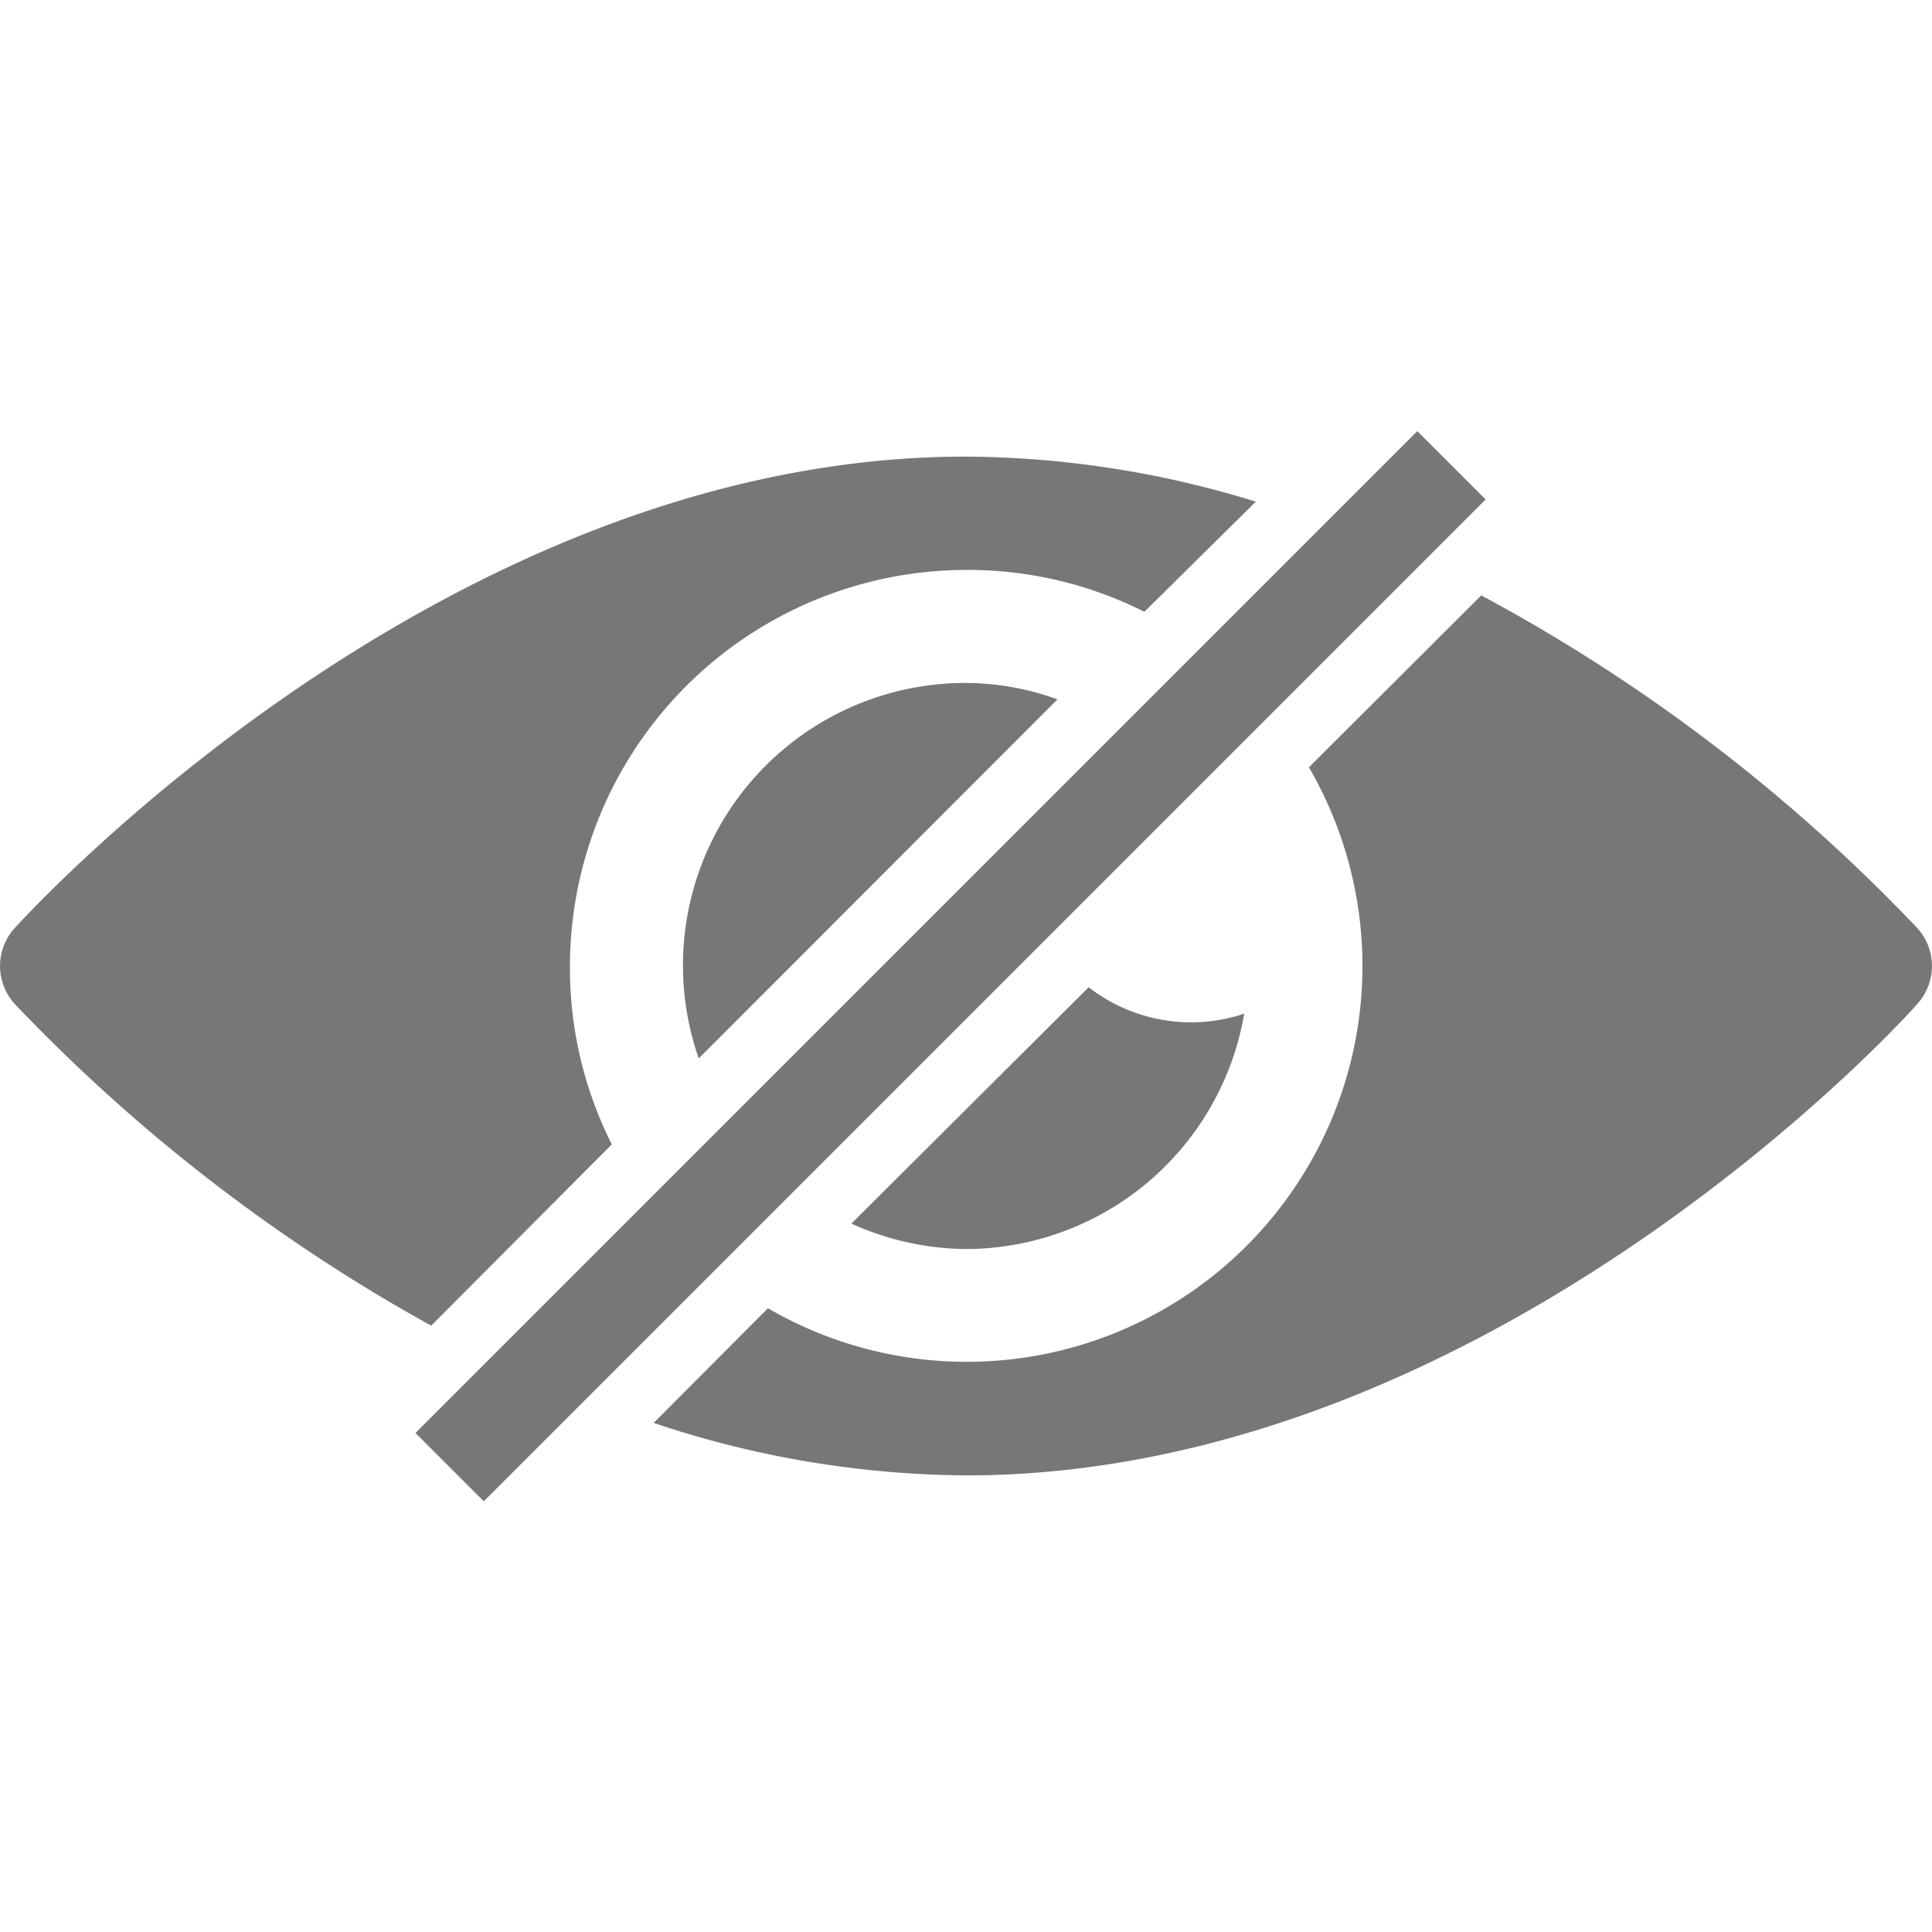 <svg id="Layer_1" data-name="Layer 1" xmlns="http://www.w3.org/2000/svg" viewBox="0 0 60 60"><defs><style>.cls-1{fill:#777;}</style></defs><title>icon-eye-hide-password</title><path class="cls-1" d="M19,35.54A12.17,12.17,0,0,1,17.7,30,12.32,12.32,0,0,1,30,17.7,12.17,12.17,0,0,1,35.54,19L39,15.58a30.91,30.91,0,0,0-9-1.4C13.87,14.18,1,28.23.45,28.83a1.75,1.75,0,0,0,0,2.34,53.74,53.74,0,0,0,12.94,10Z"/><path class="cls-1" d="M30,38.79a8.79,8.79,0,0,0,8.64-7.31,5.19,5.19,0,0,1-4.83-.82L26.44,38A8.81,8.81,0,0,0,30,38.79Z"/><path class="cls-1" d="M30,21.21a8.77,8.77,0,0,0-8.3,11.66L32.84,21.72A8.36,8.36,0,0,0,30,21.21Z"/><path class="cls-1" d="M59.55,28.83A53.62,53.62,0,0,0,46,18.49l-5.35,5.34a12.29,12.29,0,0,1-16.8,16.8l-3.55,3.56A31.05,31.05,0,0,0,30,45.82c16.13,0,29-14,29.55-14.65A1.75,1.75,0,0,0,59.55,28.83Z"/><rect class="cls-1" x="28.02" y="8" width="3" height="44" transform="translate(29.86 -12.08) rotate(45)"/></svg>